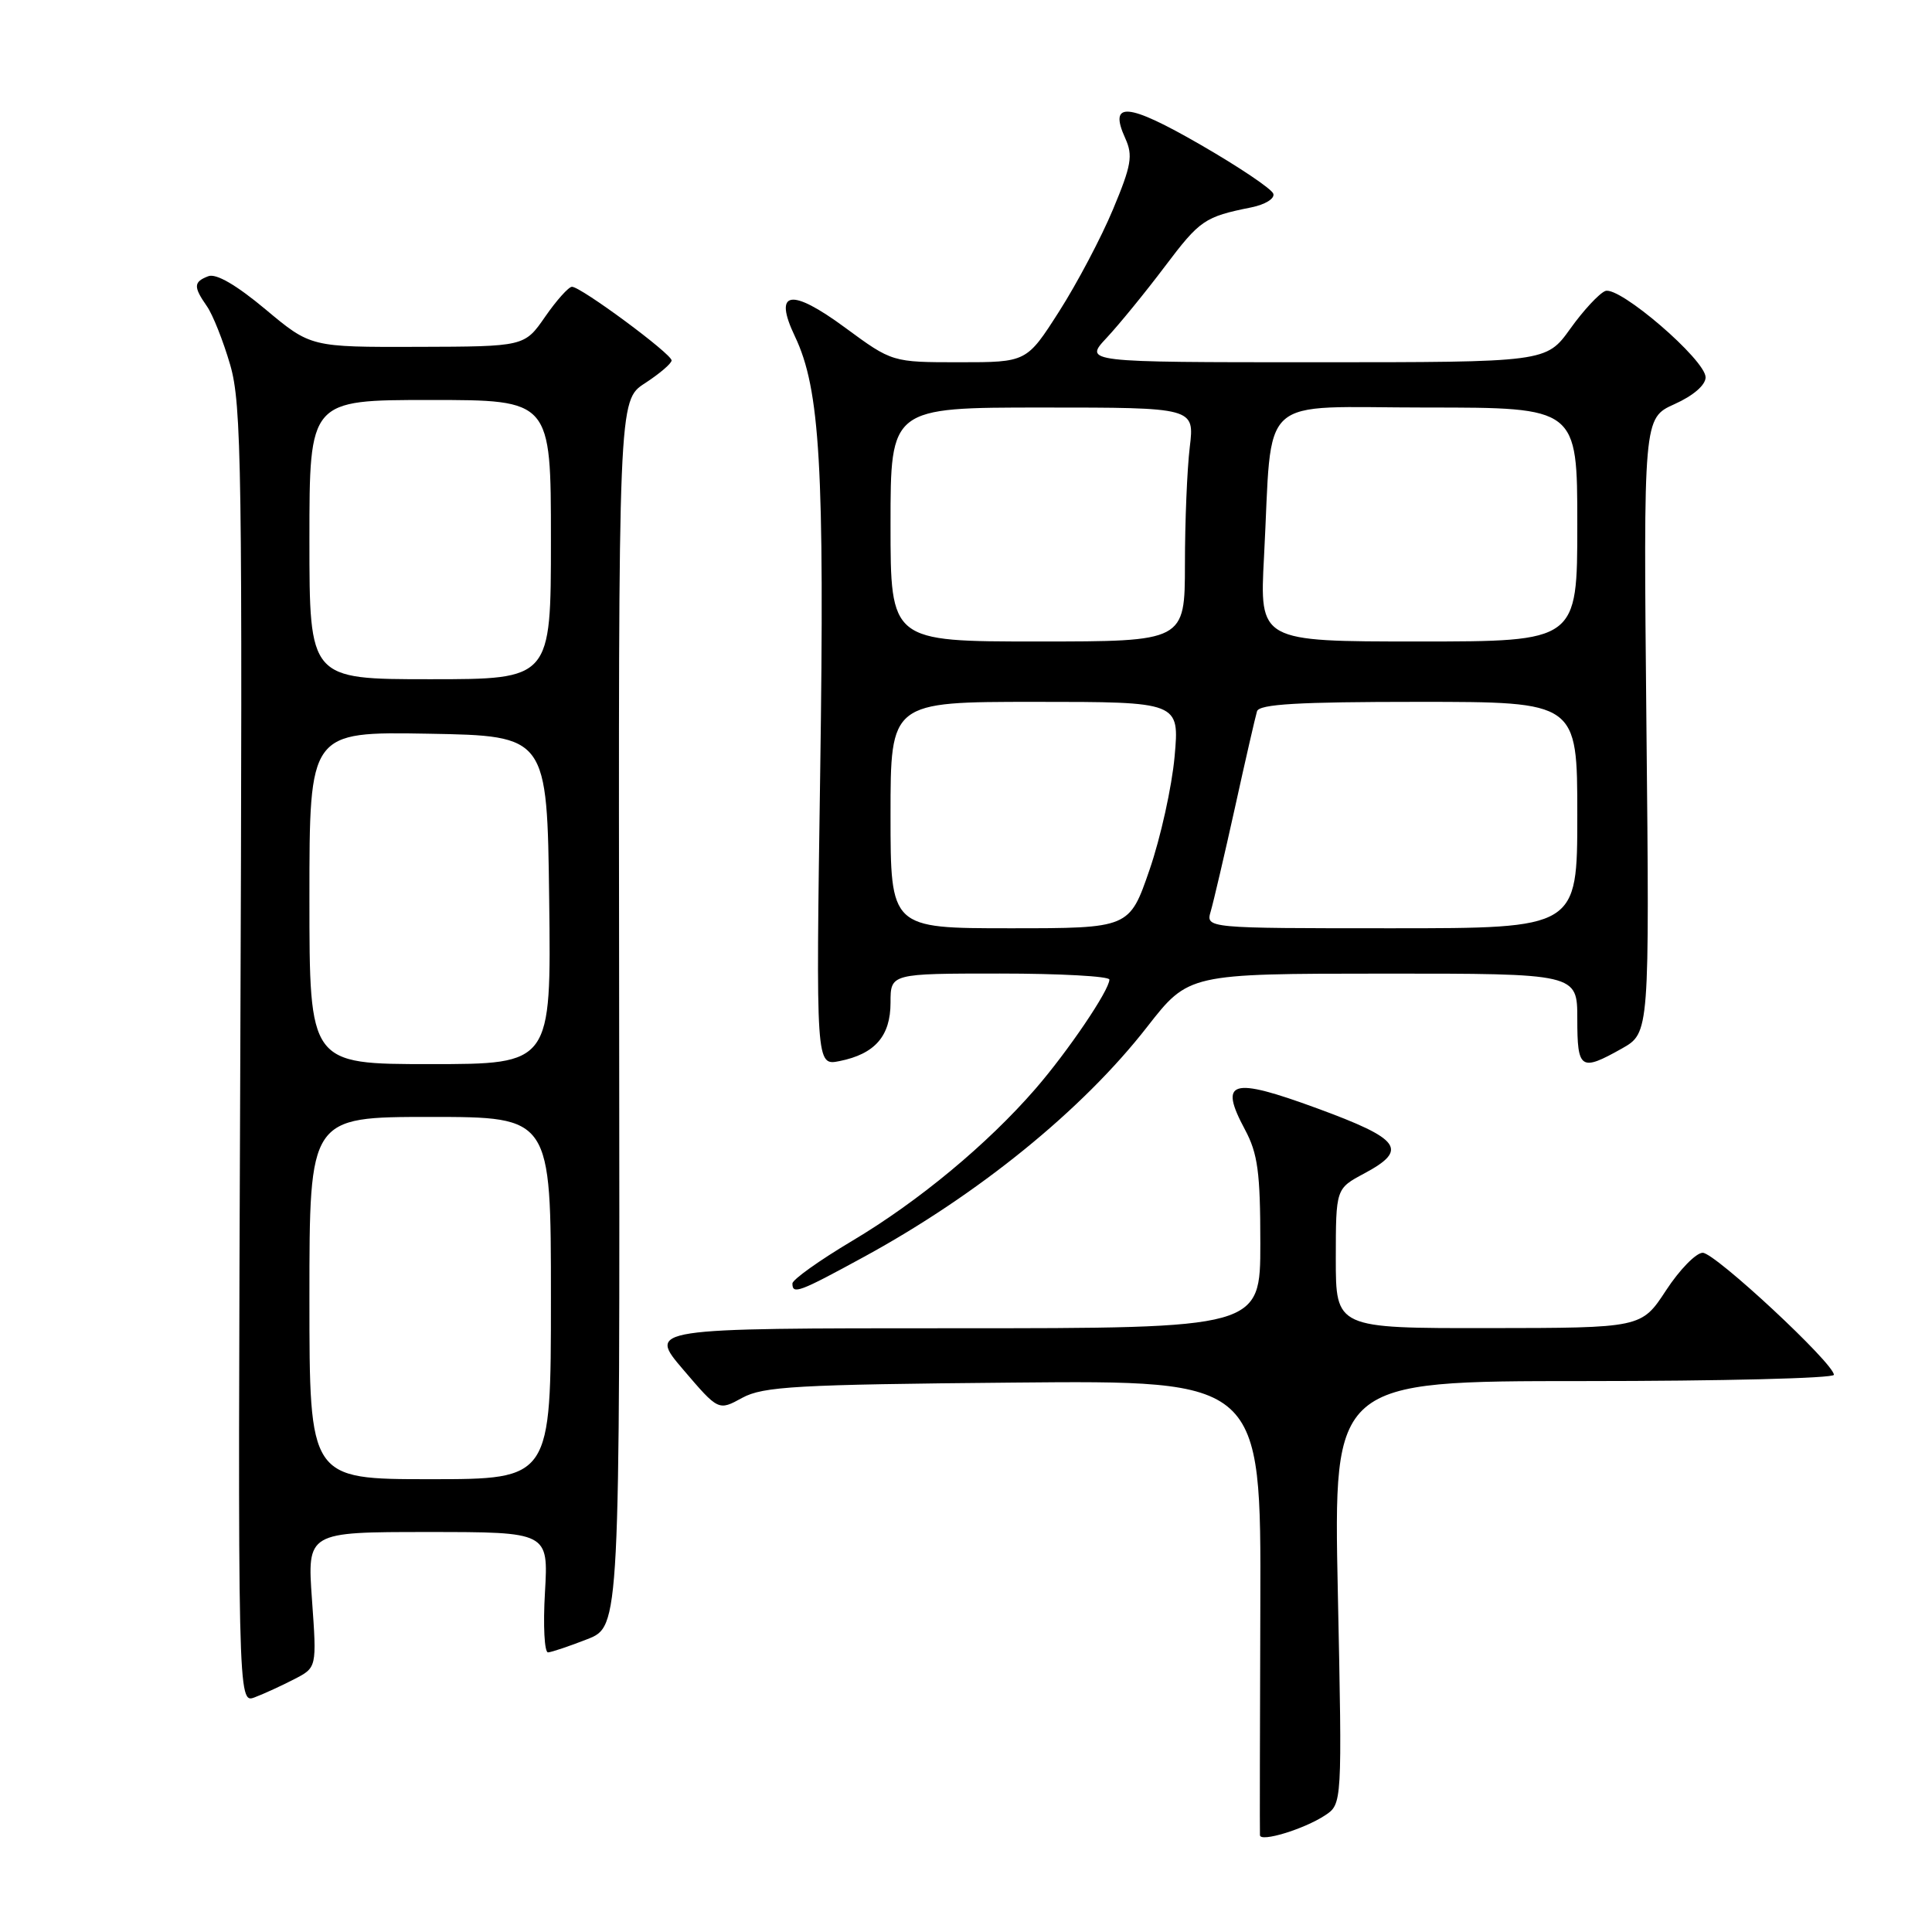 <?xml version="1.0" encoding="UTF-8" standalone="no"?>
<!DOCTYPE svg PUBLIC "-//W3C//DTD SVG 1.1//EN" "http://www.w3.org/Graphics/SVG/1.1/DTD/svg11.dtd" >
<svg xmlns="http://www.w3.org/2000/svg" xmlns:xlink="http://www.w3.org/1999/xlink" version="1.1" viewBox="0 0 256 256">
 <g >
 <path fill="currentColor"
d=" M 175.55 240.56 C 177.85 239.05 177.85 239.05 177.27 211.02 C 176.69 183.00 176.69 183.00 209.84 183.00 C 228.08 183.00 243.00 182.63 243.00 182.17 C 243.00 180.66 227.25 166.00 225.62 166.00 C 224.74 166.00 222.55 168.24 220.76 170.98 C 217.50 175.96 217.50 175.96 197.25 175.98 C 177.00 176.00 177.00 176.00 177.00 166.75 C 177.01 157.50 177.01 157.50 180.75 155.50 C 186.66 152.34 185.65 150.94 174.50 146.85 C 163.10 142.67 161.47 143.16 164.97 149.69 C 166.66 152.85 167.00 155.33 167.00 164.74 C 167.00 176.00 167.00 176.00 126.42 176.00 C 85.85 176.00 85.85 176.00 90.52 181.47 C 95.20 186.95 95.20 186.95 98.35 185.22 C 101.12 183.71 105.50 183.46 134.30 183.20 C 167.10 182.90 167.10 182.90 167.00 212.70 C 166.94 229.09 166.92 242.81 166.95 243.18 C 167.02 244.13 172.77 242.38 175.55 240.56 Z  M 38.99 222.50 C 41.98 220.96 41.98 220.96 41.34 211.98 C 40.70 203.00 40.70 203.00 56.68 203.00 C 72.67 203.00 72.67 203.00 72.21 211.00 C 71.95 215.40 72.14 218.98 72.62 218.95 C 73.10 218.92 75.44 218.13 77.82 217.20 C 82.14 215.50 82.14 215.50 82.04 134.28 C 81.94 53.05 81.94 53.05 85.46 50.78 C 87.39 49.52 88.98 48.17 88.99 47.76 C 89.00 46.89 76.98 38.00 75.79 38.00 C 75.35 38.00 73.75 39.78 72.24 41.96 C 69.50 45.92 69.50 45.92 55.34 45.96 C 41.17 46.00 41.17 46.00 35.18 40.99 C 31.30 37.75 28.63 36.20 27.60 36.60 C 25.64 37.35 25.61 37.99 27.41 40.57 C 28.19 41.68 29.58 45.18 30.50 48.34 C 32.02 53.57 32.14 62.02 31.84 139.93 C 31.50 225.76 31.50 225.76 33.76 224.90 C 35.00 224.43 37.35 223.35 38.99 222.50 Z  M 114.50 166.53 C 129.62 158.28 143.43 147.08 152.00 136.07 C 157.50 129.02 157.50 129.02 183.25 129.01 C 209.00 129.00 209.00 129.00 209.00 135.00 C 209.00 141.72 209.44 142.01 214.90 138.94 C 218.57 136.87 218.57 136.87 218.16 96.14 C 217.76 55.41 217.76 55.41 221.88 53.55 C 224.36 52.44 226.00 51.02 226.00 50.00 C 226.00 47.69 214.56 37.85 212.71 38.56 C 211.91 38.87 209.82 41.11 208.07 43.56 C 204.88 48.00 204.88 48.00 174.24 48.00 C 143.61 48.00 143.61 48.00 146.65 44.75 C 148.32 42.96 151.78 38.72 154.35 35.31 C 159.01 29.14 159.60 28.73 165.80 27.48 C 167.64 27.11 168.94 26.31 168.72 25.67 C 168.51 25.03 164.16 22.11 159.06 19.17 C 149.39 13.59 146.85 13.38 149.11 18.34 C 150.14 20.61 149.92 21.91 147.48 27.74 C 145.93 31.46 142.72 37.54 140.35 41.25 C 136.04 48.00 136.04 48.00 127.13 48.00 C 118.22 48.00 118.22 48.00 111.99 43.42 C 104.77 38.10 102.44 38.51 105.33 44.57 C 108.67 51.56 109.27 61.94 108.68 102.36 C 108.11 141.23 108.11 141.23 111.24 140.60 C 115.93 139.66 118.00 137.29 118.00 132.85 C 118.00 129.00 118.00 129.00 132.50 129.00 C 140.47 129.00 147.00 129.36 147.00 129.80 C 147.00 131.20 141.51 139.31 137.19 144.29 C 130.83 151.62 121.68 159.21 112.92 164.42 C 108.57 167.01 105.00 169.56 105.00 170.07 C 105.00 171.56 105.85 171.25 114.50 166.53 Z  M 41.00 172.00 C 41.00 148.00 41.00 148.00 57.00 148.00 C 73.00 148.00 73.00 148.00 73.00 172.00 C 73.00 196.00 73.00 196.00 57.00 196.00 C 41.00 196.00 41.00 196.00 41.00 172.00 Z  M 41.00 118.97 C 41.00 96.95 41.00 96.95 56.75 97.22 C 72.50 97.50 72.50 97.50 72.77 119.25 C 73.04 141.00 73.04 141.00 57.02 141.00 C 41.00 141.00 41.00 141.00 41.00 118.97 Z  M 41.00 71.50 C 41.00 53.00 41.00 53.00 57.00 53.00 C 73.00 53.00 73.00 53.00 73.00 71.50 C 73.00 90.00 73.00 90.00 57.00 90.00 C 41.00 90.00 41.00 90.00 41.00 71.50 Z  M 118.00 108.00 C 118.00 93.00 118.00 93.00 137.14 93.00 C 156.29 93.00 156.29 93.00 155.64 100.25 C 155.28 104.24 153.79 110.99 152.32 115.25 C 149.65 123.00 149.65 123.00 133.83 123.00 C 118.00 123.00 118.00 123.00 118.00 108.00 Z  M 160.43 120.75 C 160.79 119.51 162.24 113.33 163.64 107.00 C 165.03 100.67 166.35 94.94 166.56 94.25 C 166.85 93.30 172.01 93.00 187.97 93.00 C 209.00 93.00 209.00 93.00 209.00 108.00 C 209.00 123.00 209.00 123.00 184.38 123.00 C 159.77 123.00 159.77 123.00 160.43 120.75 Z  M 118.00 69.50 C 118.00 54.00 118.00 54.00 138.14 54.00 C 158.28 54.00 158.28 54.00 157.65 59.25 C 157.30 62.14 157.01 69.11 157.01 74.75 C 157.00 85.00 157.00 85.00 137.50 85.00 C 118.00 85.00 118.00 85.00 118.00 69.50 Z  M 167.49 73.75 C 168.65 51.79 166.24 54.00 189.06 54.00 C 209.00 54.00 209.00 54.00 209.00 69.50 C 209.00 85.00 209.00 85.00 187.95 85.00 C 166.89 85.00 166.89 85.00 167.49 73.75 Z "/>
</g>
</svg>